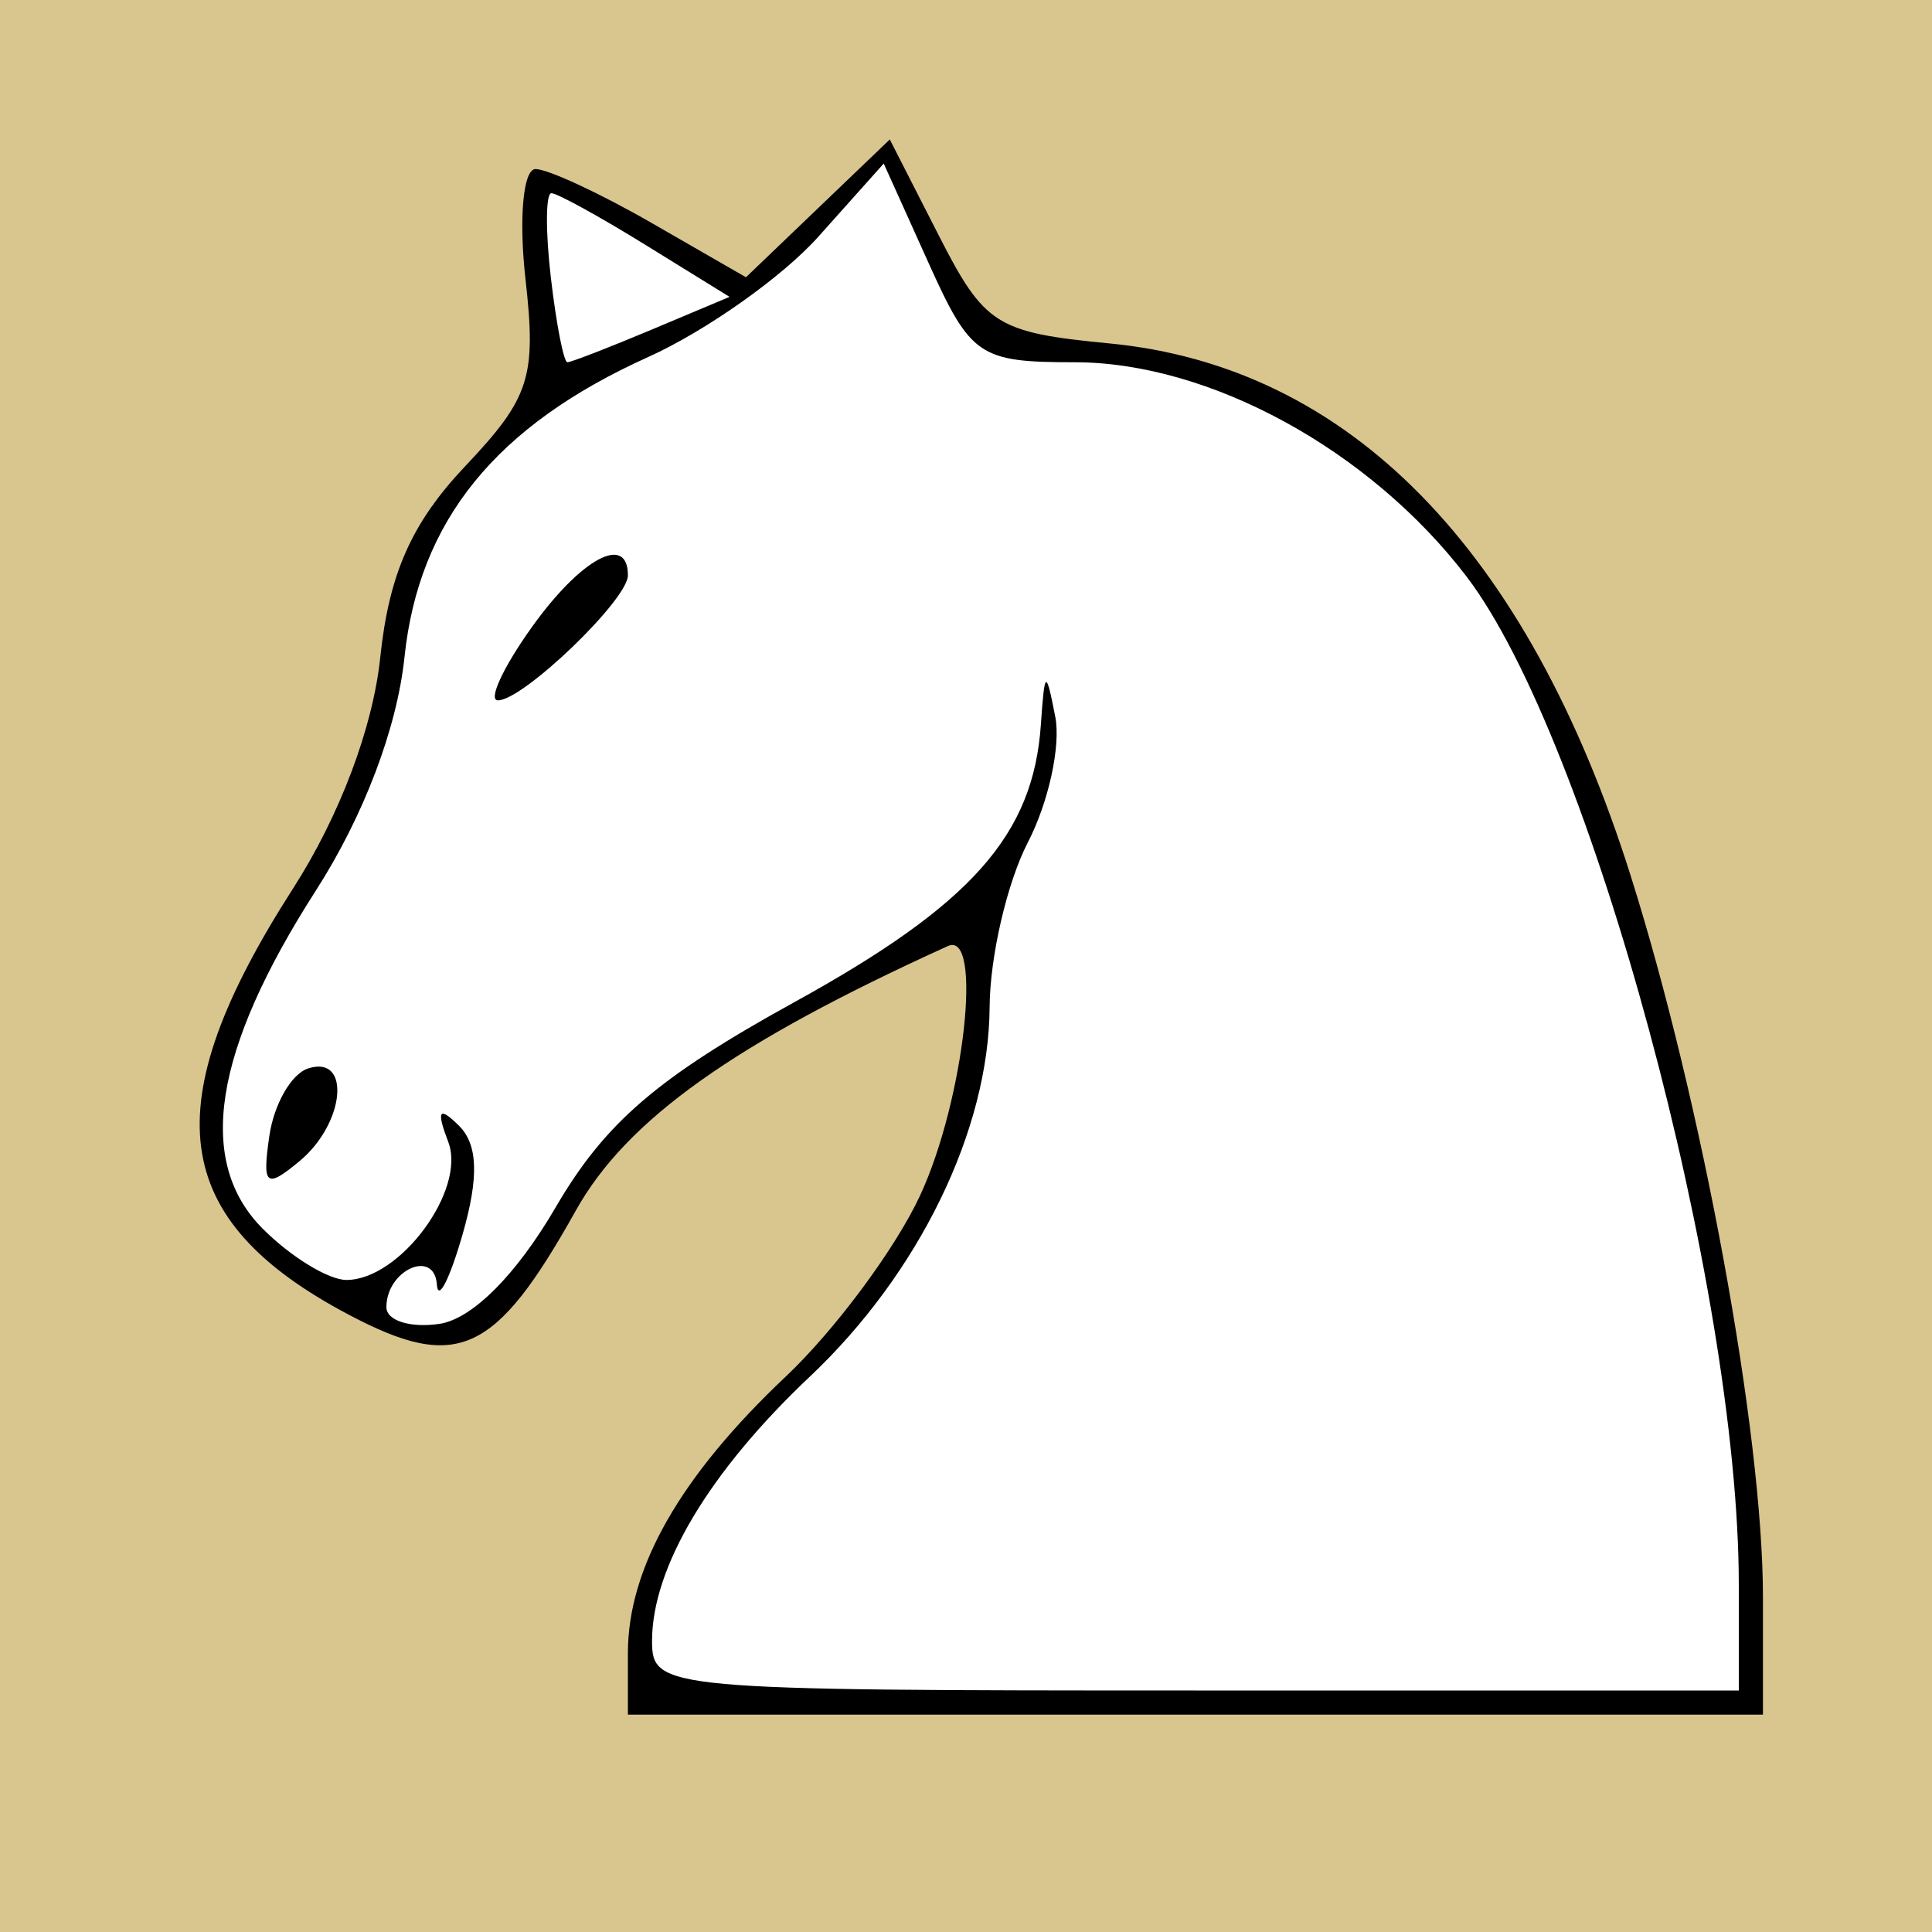 <?xml version="1.0" encoding="UTF-8" standalone="no"?>
<!-- Created with Inkscape (http://www.inkscape.org/) -->
<svg
   xmlns:dc="http://purl.org/dc/elements/1.1/"
   xmlns:cc="http://web.resource.org/cc/"
   xmlns:rdf="http://www.w3.org/1999/02/22-rdf-syntax-ns#"
   xmlns:svg="http://www.w3.org/2000/svg"
   xmlns="http://www.w3.org/2000/svg"
   xmlns:sodipodi="http://sodipodi.sourceforge.net/DTD/sodipodi-0.dtd"
   xmlns:inkscape="http://www.inkscape.org/namespaces/inkscape"
   width="1000"
   height="1000"
   id="svg2"
   inkscape:label="Pozadí"
   sodipodi:version="0.32"
   inkscape:version="0.44.1"
   sodipodi:docbase="F:\zzz-netestlé-zzz\svgImages"
   sodipodi:docname="WHITE_KNIGHT_L.svg">
  <defs
     id="defs3" />
  <sodipodi:namedview
     id="base"
     pagecolor="#ffffff"
     bordercolor="#666666"
     borderopacity="1.0"
     inkscape:pageopacity="0.0"
     inkscape:pageshadow="2"
     inkscape:zoom="0.777"
     inkscape:cx="500"
     inkscape:cy="518.13369"
     inkscape:document-units="px"
     inkscape:current-layer="layer1"
     inkscape:window-width="1280"
     inkscape:window-height="975"
     inkscape:window-x="-4"
     inkscape:window-y="-4" />
  <g
     inkscape:label="Vrstva 1"
     inkscape:groupmode="layer"
     id="layer1">
    <g
       id="g2760">
      <rect
         y="-6.750156e-014"
         x="0"
         height="1000"
         width="1000"
         id="rect1870"
         style="opacity:1;fill:#d9c58e;fill-opacity:1;fill-rule:evenodd;stroke:none;stroke-width:0;stroke-linejoin:round;stroke-miterlimit:4;stroke-dasharray:none;stroke-dashoffset:0;stroke-opacity:1" />
      <path
         id="path1872"
         d="M 458.172,78.507 L 517.375,177.606 L 655.084,199.485 L 760.618,288.288 L 840.412,447.876 L 906.049,768.34 L 906.049,881.596 L 329.472,879.022 L 344.916,791.506 L 469.755,646.075 L 503.217,559.846 L 508.366,462.033 L 334.62,571.429 L 258.687,676.963 L 220.077,694.981 L 131.274,639.64 L 104.247,590.734 L 140.283,483.912 L 195.624,382.239 L 223.938,261.261 L 285.714,194.337 L 277.992,91.377 L 387.387,148.005 L 458.172,78.507 z "
         style="fill:white;fill-rule:evenodd;stroke:none;stroke-width:1px;stroke-linecap:butt;stroke-linejoin:miter;stroke-opacity:1;fill-opacity:1" />
      <path
         id="path1897"
         d="M 325,855.629 C 325,811.523 352.098,764.056 406.71,712.5 C 432.198,688.438 463.492,646.25 476.252,618.75 C 499.101,569.504 508.915,481.369 490.625,489.673 C 380.055,539.874 324.377,579.455 298.035,626.583 C 256.372,701.124 236.751,710.158 180.725,680.597 C 87.303,631.304 79.55,572.288 151.721,459.818 C 175.824,422.256 193.019,376.658 196.832,340.186 C 201.343,297.046 213.103,270.566 240.709,241.389 C 274.256,205.932 277.713,195.228 271.997,144.514 C 268.46,113.129 270.791,87.5 277.184,87.5 C 283.571,87.5 310.693,100.102 337.454,115.504 L 386.112,143.507 L 423.334,107.846 L 460.556,72.185 L 485.942,121.946 C 509.539,168.199 515.753,172.132 574.107,177.739 C 698.183,189.661 790.513,283.841 843.945,452.983 C 881.072,570.511 912.5,741.808 912.5,826.637 L 912.5,887.5 L 618.75,887.5 L 325,887.5 L 325,855.629 z M 900,820.387 C 900,666.669 823.179,382.263 758.971,298.269 C 708.929,232.807 625.984,187.5 556.182,187.5 C 506.915,187.5 502.417,184.439 480.606,136.073 L 457.416,84.645 L 423.613,122.476 C 405.022,143.284 365.385,171.32 335.531,184.779 C 256.676,220.328 216.778,269.47 209.356,340.186 C 205.499,376.933 188.225,422.41 163.474,460.982 C 110.265,543.902 101.291,601.291 136.093,636.093 C 150.617,650.617 170.066,662.5 179.313,662.5 C 207.028,662.5 241.457,615.859 232.025,591.091 C 225.749,574.608 227.2,572.401 237.558,582.673 C 247.373,592.408 247.935,609.331 239.426,638.923 C 232.732,662.203 226.747,673.887 226.127,664.887 C 224.84,646.197 200,657.34 200,676.607 C 200,683.555 212.317,687.441 227.372,685.244 C 244.367,682.764 267.18,659.926 287.55,625 C 313.165,581.08 340.275,557.775 411.229,518.678 C 502.934,468.149 534.832,432.211 538.759,375 C 540.709,346.593 541.387,346.232 546.211,371.029 C 549.129,386.032 542.738,415.284 532.009,436.033 C 521.279,456.782 512.376,495.132 512.225,521.254 C 511.858,584.827 475.7,659.171 419.21,712.5 C 367.123,761.673 337.5,811.297 337.5,849.379 C 337.5,874.448 343.562,875 618.75,875 L 900,875 L 900,820.387 z M 139.424,587.881 C 141.804,571.561 150.781,555.893 159.375,553.062 C 181.865,545.656 178.637,581.42 155.049,600.996 C 137.631,615.452 135.648,613.788 139.424,587.881 z M 275,325 C 300.517,289.164 325,275.856 325,297.821 C 325,310.419 270.823,362.5 257.718,362.5 C 252.537,362.5 260.314,345.625 275,325 z M 337.374,170.579 L 377.618,153.657 L 334.209,126.829 C 310.333,112.073 288.374,100 285.41,100 C 282.445,100 282.318,119.688 285.128,143.75 C 287.937,167.812 291.786,187.5 293.682,187.5 C 295.578,187.5 315.24,179.885 337.374,170.579 z "
         style="fill:black" />
    </g>
  </g>
</svg>
